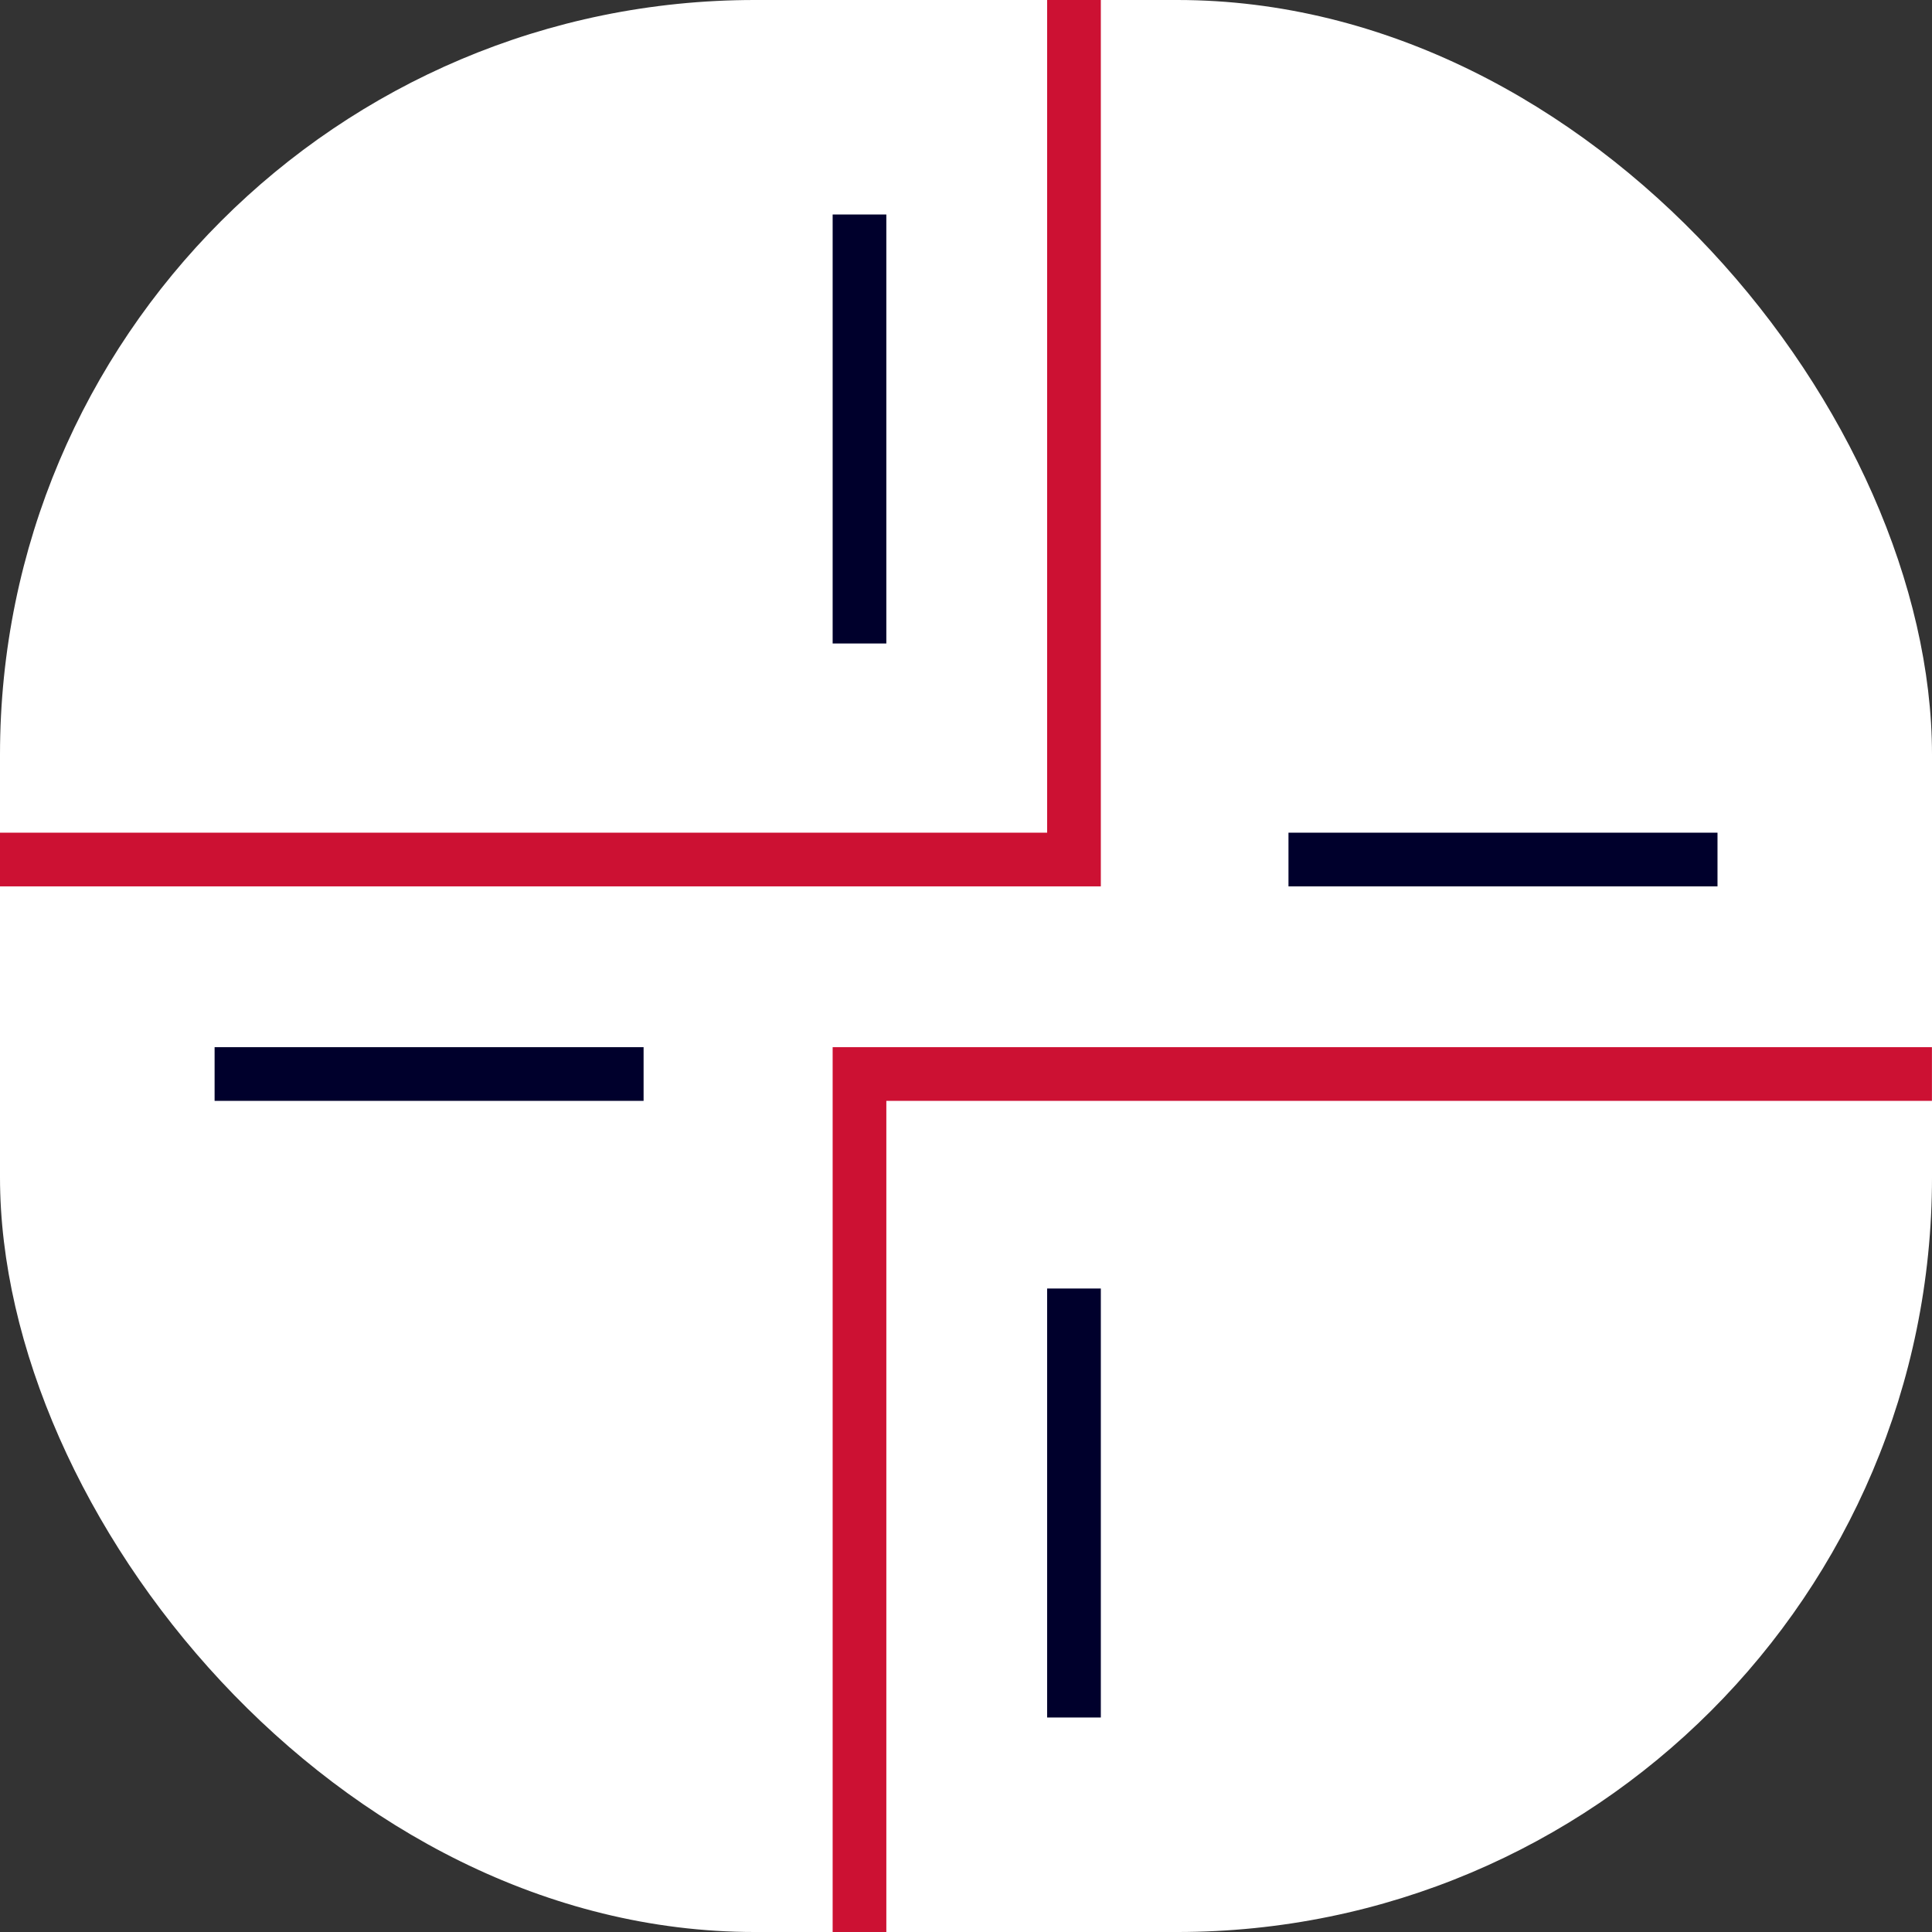 <svg id="Layer_1" data-name="Layer 1" xmlns="http://www.w3.org/2000/svg" viewBox="0 0 562.5 562.5"><rect x="0" y="0" width="562.5" height="562.5" fill="#333333" stroke="none"/><defs><style>.cls-1{fill:#fff;}.cls-2,.cls-3{fill:none;stroke-miterlimit:10;stroke-width:15.63px;}.cls-2{stroke:#c13;}.cls-3{stroke:#00002c;}</style></defs><g id="Crusader-cross-details"><rect id="background" class="cls-1" width="562.5" height="562.5" rx="219.75"/><g id="Crusader-cross-main"><path class="cls-2" d="M312.69,0V250.25H0"/><path class="cls-2" d="M562.48,312.7H250.24V562.5"/></g><g id="Crusader-cross-detail"><path class="cls-3" d="M250.24,62.45v124.9"/><path class="cls-3" d="M62.48,312.7h124.9"/><path class="cls-3" d="M312.69,375.15v124.9"/><path class="cls-3" d="M375.14,250.25H500.05"/></g></g></svg>